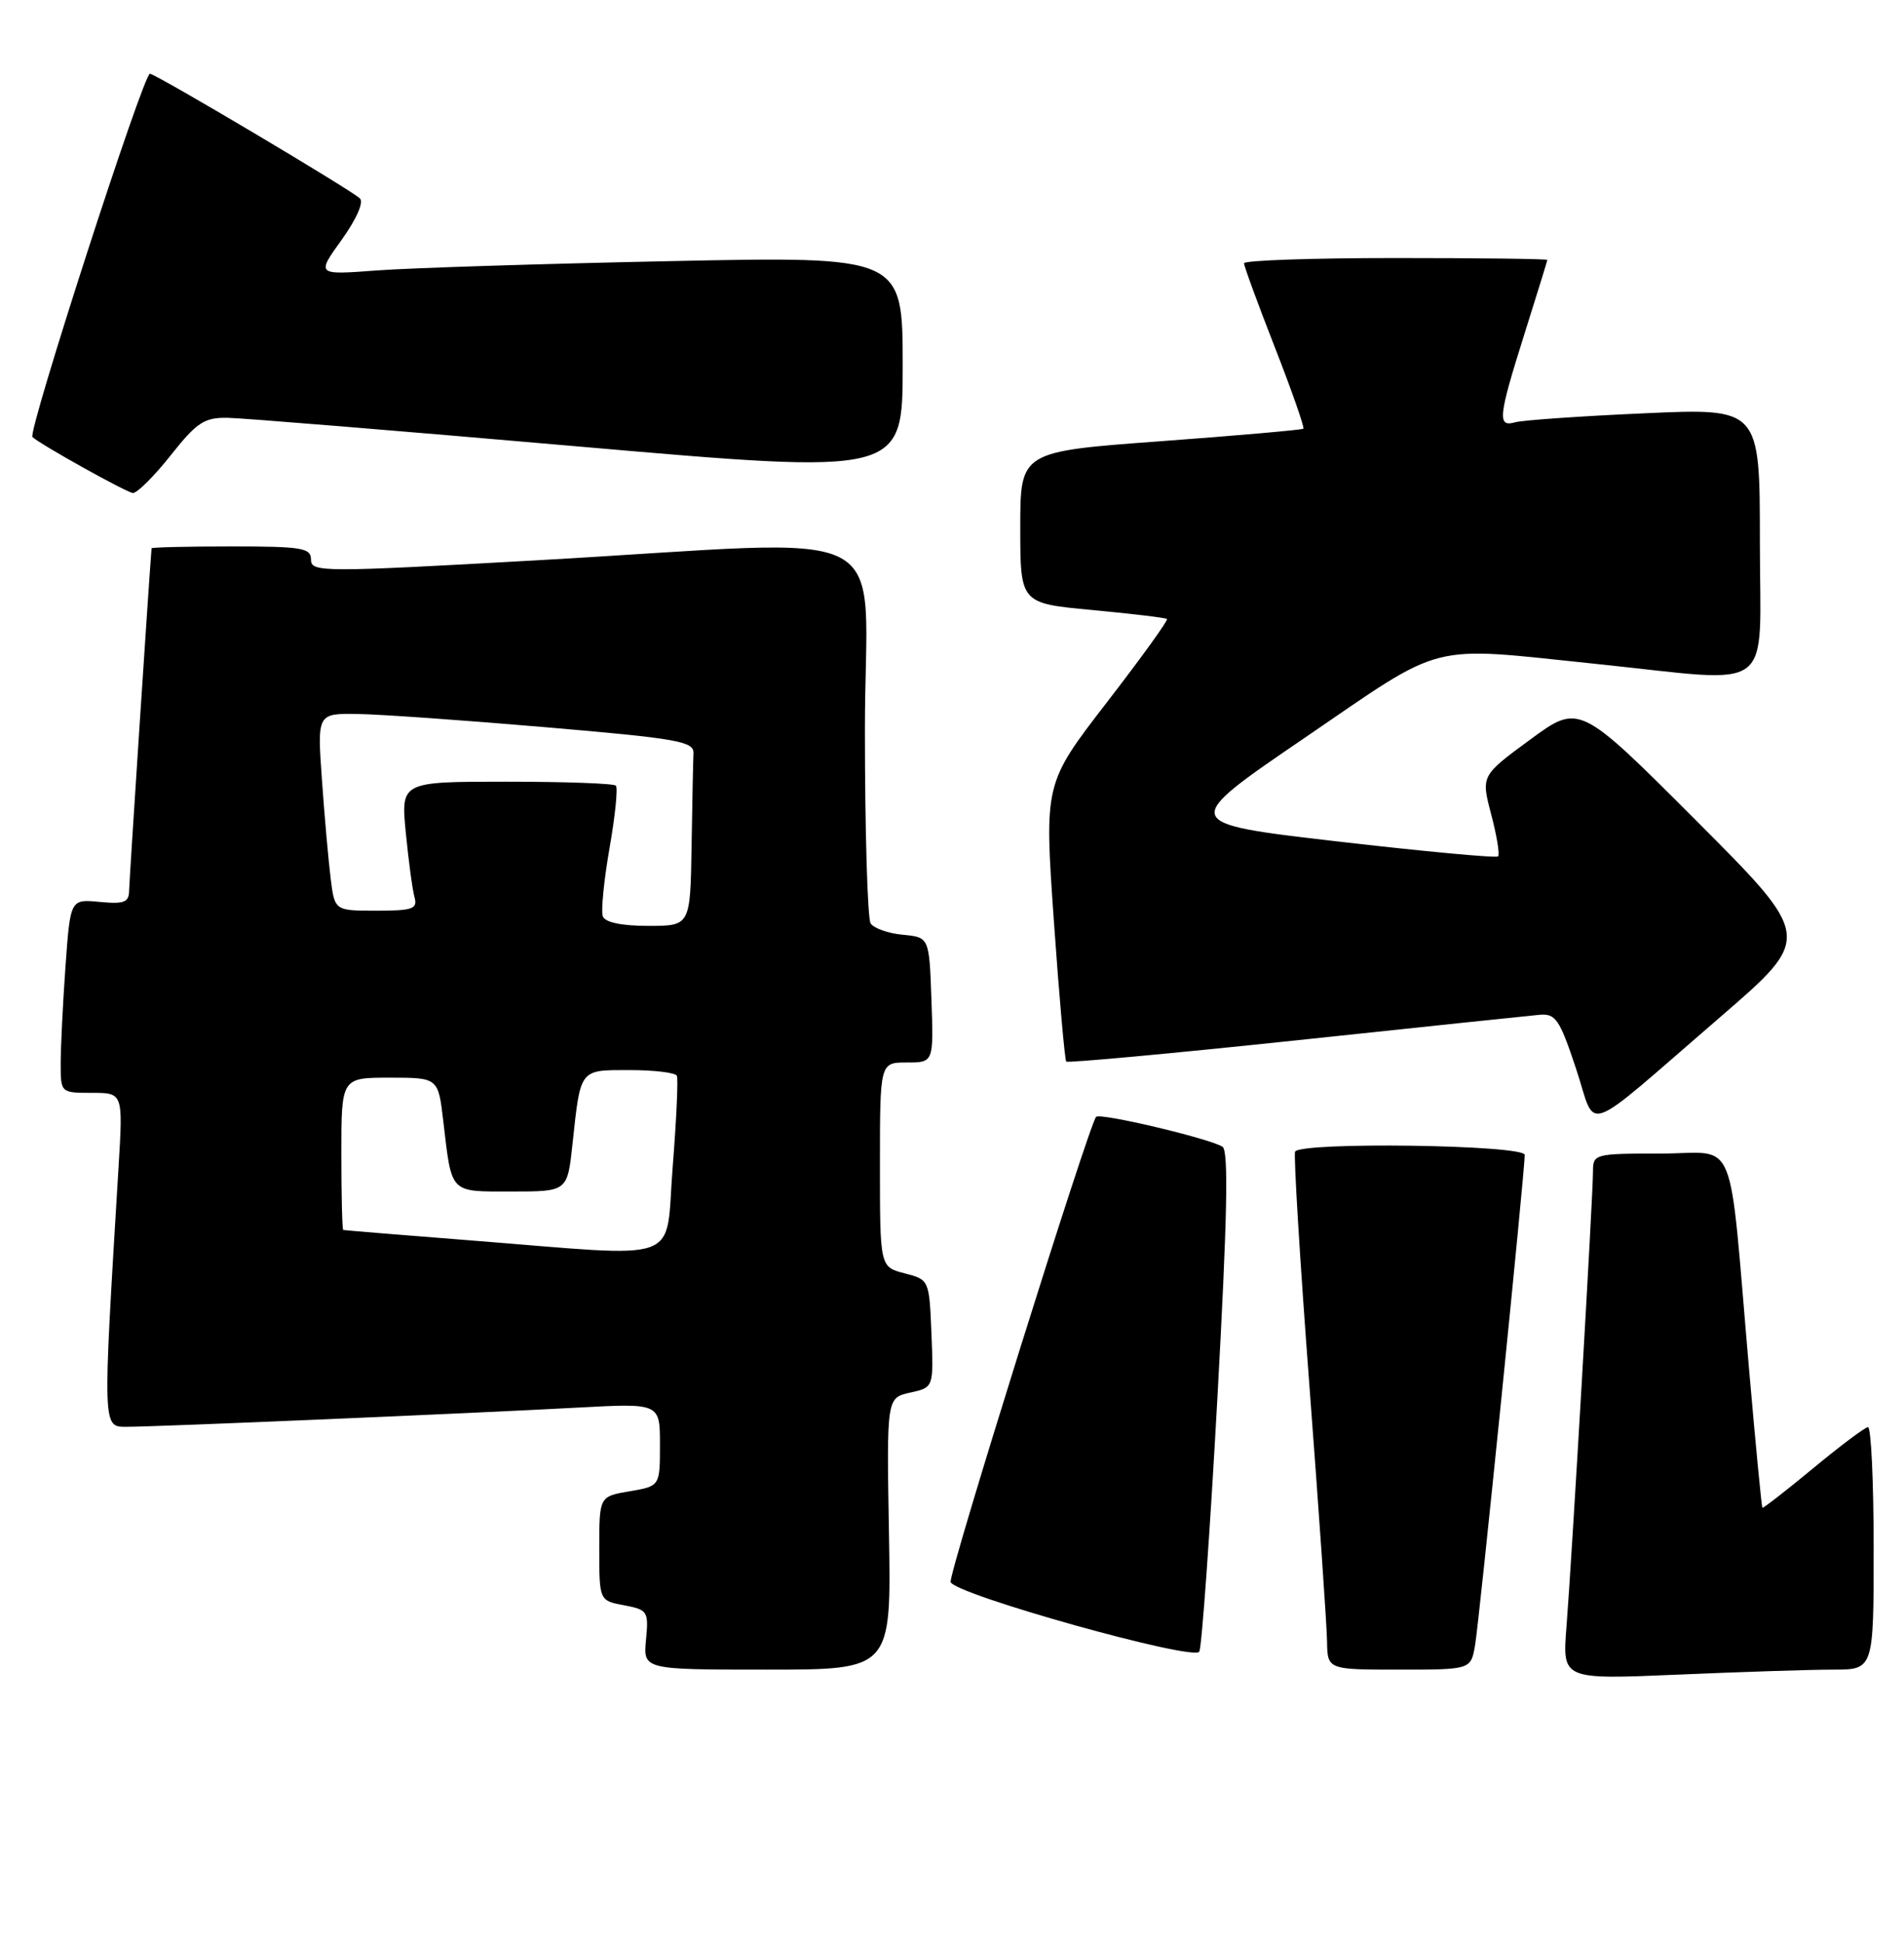 <?xml version="1.0" encoding="UTF-8" standalone="no"?>
<!DOCTYPE svg PUBLIC "-//W3C//DTD SVG 1.1//EN" "http://www.w3.org/Graphics/SVG/1.1/DTD/svg11.dtd" >
<svg xmlns="http://www.w3.org/2000/svg" xmlns:xlink="http://www.w3.org/1999/xlink" version="1.1" viewBox="0 0 251 256">
 <g >
 <path fill="currentColor"
d=" M 241.66 220.00 C 247.00 220.00 247.00 220.00 247.00 204.00 C 247.00 195.20 246.66 188.02 246.25 188.05 C 245.84 188.08 242.58 190.52 239.01 193.48 C 235.44 196.43 232.43 198.77 232.33 198.67 C 232.23 198.56 231.44 190.38 230.58 180.49 C 227.81 148.56 229.22 152.00 218.93 152.00 C 210.18 152.00 210.00 152.05 210.00 154.39 C 210.00 157.57 207.20 205.62 206.50 214.41 C 205.96 221.31 205.96 221.31 221.14 220.66 C 229.49 220.30 238.72 220.00 241.66 220.00 Z  M 117.19 202.09 C 116.88 184.19 116.88 184.19 119.98 183.50 C 123.08 182.82 123.08 182.82 122.79 175.72 C 122.50 168.63 122.49 168.62 119.25 167.78 C 116.00 166.94 116.00 166.94 116.00 153.47 C 116.00 140.00 116.00 140.00 119.54 140.00 C 123.08 140.00 123.08 140.00 122.79 131.75 C 122.50 123.50 122.50 123.50 119.01 123.17 C 117.09 122.99 115.18 122.31 114.77 121.67 C 114.37 121.03 114.02 109.59 114.02 96.25 C 114.00 68.13 119.68 71.08 70.75 73.83 C 42.45 75.42 41.00 75.41 41.00 73.75 C 41.00 72.19 39.83 72.00 30.50 72.00 C 24.72 72.00 19.99 72.11 19.98 72.25 C 19.68 75.79 17.04 116.05 17.02 117.36 C 17.00 118.90 16.36 119.15 13.13 118.84 C 9.27 118.47 9.27 118.47 8.63 127.39 C 8.28 132.29 8.00 138.04 8.00 140.15 C 8.00 143.99 8.01 144.00 12.11 144.00 C 16.22 144.00 16.22 144.00 15.63 153.75 C 13.51 188.74 13.48 188.00 16.81 188.00 C 20.64 188.00 62.01 186.24 76.25 185.47 C 87.00 184.89 87.00 184.89 87.00 190.36 C 87.00 195.82 87.00 195.82 83.00 196.50 C 79.00 197.18 79.00 197.18 79.00 204.04 C 79.00 210.91 79.00 210.91 82.27 211.52 C 85.39 212.11 85.52 212.32 85.16 216.07 C 84.79 220.00 84.79 220.00 101.14 220.00 C 117.50 220.00 117.50 220.00 117.19 202.09 Z  M 194.46 216.75 C 195.02 213.51 201.00 154.41 201.00 152.18 C 201.00 150.84 171.41 150.43 170.73 151.75 C 170.52 152.16 171.36 166.00 172.61 182.50 C 173.86 199.00 174.91 214.19 174.94 216.25 C 175.00 220.00 175.00 220.00 184.45 220.00 C 193.91 220.00 193.91 220.00 194.46 216.75 Z  M 160.49 184.14 C 161.79 160.53 161.98 151.60 161.16 151.10 C 159.39 150.00 145.05 146.61 144.50 147.16 C 143.58 148.09 124.99 207.48 125.32 208.46 C 125.87 210.10 157.41 218.92 158.10 217.63 C 158.43 217.01 159.51 201.94 160.49 184.14 Z  M 226.79 134.00 C 238.96 123.50 238.96 123.50 223.58 108.10 C 208.19 92.70 208.19 92.70 201.71 97.46 C 195.24 102.21 195.24 102.21 196.58 107.31 C 197.32 110.11 197.73 112.60 197.49 112.84 C 197.25 113.08 187.71 112.19 176.28 110.87 C 155.51 108.46 155.51 108.46 171.98 97.23 C 190.77 84.41 187.87 85.15 210.50 87.49 C 234.43 89.97 232.00 91.79 232.00 71.39 C 232.00 53.77 232.00 53.77 216.75 54.46 C 208.36 54.83 200.71 55.37 199.75 55.64 C 197.36 56.32 197.50 54.98 200.98 43.95 C 202.62 38.75 203.97 34.39 203.98 34.25 C 203.99 34.11 195.00 34.00 184.00 34.00 C 173.00 34.00 164.00 34.31 164.00 34.69 C 164.00 35.08 165.83 40.07 168.07 45.79 C 170.31 51.52 171.99 56.33 171.82 56.49 C 171.64 56.64 163.18 57.39 153.00 58.14 C 134.50 59.50 134.50 59.50 134.50 69.50 C 134.50 79.50 134.50 79.50 144.00 80.38 C 149.22 80.87 153.65 81.40 153.84 81.56 C 154.03 81.72 150.46 86.66 145.92 92.54 C 137.66 103.24 137.66 103.24 138.93 121.37 C 139.63 131.34 140.37 139.67 140.56 139.88 C 140.76 140.08 154.33 138.83 170.71 137.10 C 187.09 135.36 201.59 133.84 202.91 133.72 C 205.07 133.52 205.58 134.26 207.75 140.76 C 210.58 149.24 208.09 150.12 226.79 134.00 Z  M 22.50 60.00 C 25.94 55.66 26.92 55.01 29.98 55.05 C 31.92 55.08 52.74 56.78 76.25 58.83 C 119.00 62.55 119.00 62.55 119.00 48.16 C 119.00 33.77 119.00 33.77 88.25 34.41 C 71.34 34.76 53.95 35.31 49.60 35.64 C 41.71 36.23 41.71 36.23 45.04 31.60 C 47.01 28.84 47.99 26.63 47.43 26.13 C 46.00 24.85 20.89 9.95 19.77 9.71 C 18.95 9.54 3.60 56.99 4.28 57.59 C 5.47 58.66 16.75 64.93 17.52 64.96 C 18.08 64.98 20.32 62.75 22.50 60.00 Z  M 62.00 163.44 C 52.92 162.73 45.39 162.11 45.25 162.07 C 45.11 162.03 45.00 157.50 45.00 152.00 C 45.00 142.00 45.00 142.00 51.38 142.00 C 57.77 142.00 57.77 142.00 58.44 147.75 C 59.58 157.39 59.19 157.00 67.47 157.00 C 74.80 157.00 74.80 157.00 75.47 150.75 C 76.55 140.74 76.34 141.00 83.01 141.00 C 86.24 141.00 89.04 141.34 89.23 141.75 C 89.42 142.16 89.17 147.56 88.68 153.75 C 87.64 166.77 90.62 165.68 62.00 163.44 Z  M 79.47 120.75 C 79.21 120.06 79.61 116.02 80.35 111.77 C 81.10 107.52 81.47 103.80 81.19 103.52 C 80.90 103.23 74.41 103.00 66.75 103.00 C 52.84 103.00 52.84 103.00 53.50 109.75 C 53.86 113.46 54.38 117.29 54.65 118.25 C 55.07 119.76 54.39 120.00 49.63 120.00 C 44.12 120.00 44.12 120.00 43.59 115.75 C 43.30 113.41 42.78 107.56 42.44 102.75 C 41.82 94.00 41.82 94.00 47.16 94.08 C 50.10 94.12 61.27 94.91 72.00 95.83 C 89.34 97.31 91.49 97.69 91.42 99.25 C 91.37 100.21 91.26 105.72 91.17 111.50 C 91.00 122.00 91.00 122.00 85.47 122.00 C 81.96 122.00 79.77 121.54 79.47 120.75 Z "/>
</g>
</svg>